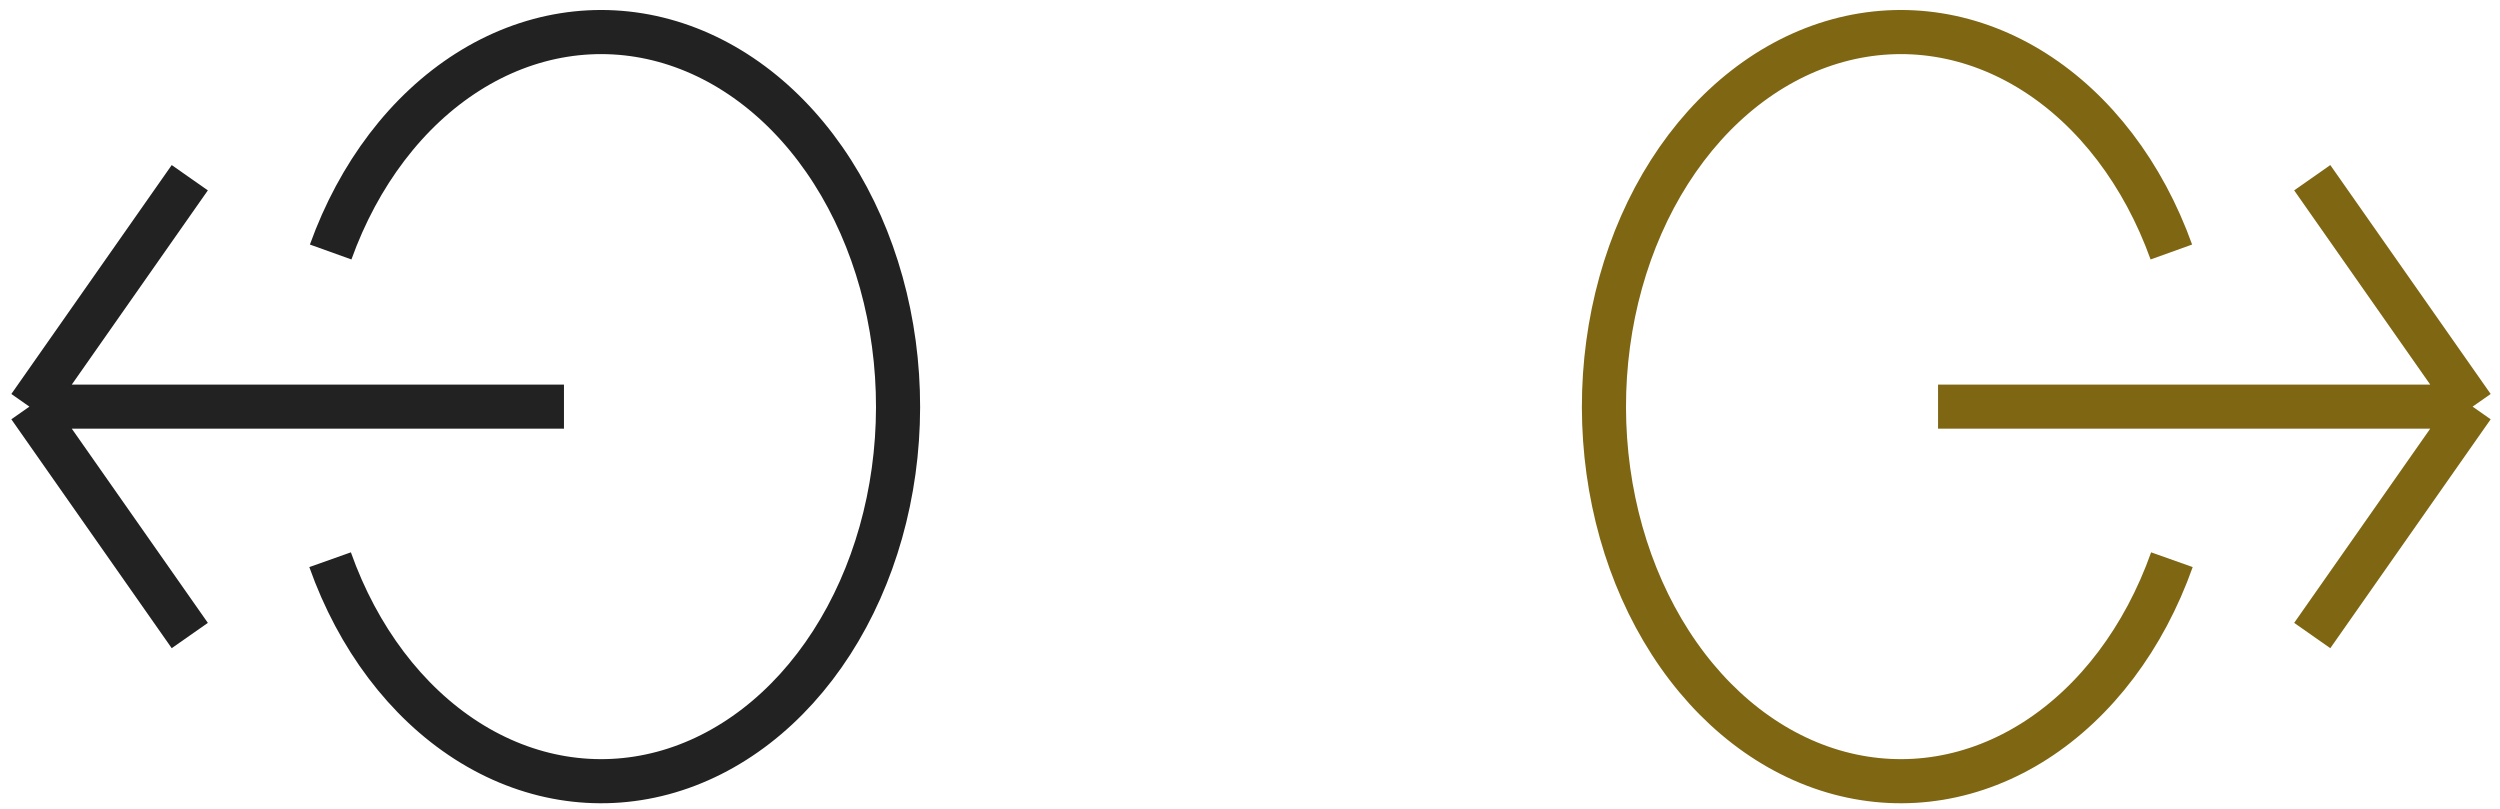 <svg width="170" height="55" viewBox="0 0 170 55" fill="none" xmlns="http://www.w3.org/2000/svg">
<path d="M147.69 38.06C145.802 43.378 142.527 47.718 138.409 50.358C134.292 52.997 129.582 53.777 125.064 52.566C120.546 51.355 116.494 48.227 113.583 43.704C110.672 39.181 109.079 33.535 109.068 27.709C109.058 21.883 110.631 16.229 113.525 11.688C116.42 7.148 120.461 3.997 124.974 2.76C129.487 1.523 134.2 2.276 138.327 4.892C142.454 7.508 145.745 11.829 147.652 17.136" stroke="#7E6613" stroke-width="3"/>
<path d="M131.787 27.651H168.137M168.137 27.651L157.232 12.085M168.137 27.651L157.232 43.216" stroke="#7E6613" stroke-width="3"/>
<path d="M22.447 38.06C24.334 43.378 27.61 47.718 31.727 50.358C35.845 52.997 40.555 53.777 45.073 52.566C49.59 51.355 53.643 48.227 56.553 43.704C59.464 39.181 61.058 33.535 61.068 27.709C61.079 21.883 59.506 16.229 56.611 11.688C53.717 7.148 49.676 3.997 45.163 2.76C40.65 1.523 35.936 2.276 31.81 4.892C27.683 7.508 24.392 11.829 22.485 17.136" stroke="#222222" stroke-width="3"/>
<path d="M38.35 27.651H2M2 27.651L12.905 12.085M2 27.651L12.905 43.216" stroke="#222222" stroke-width="3"/>
</svg>
